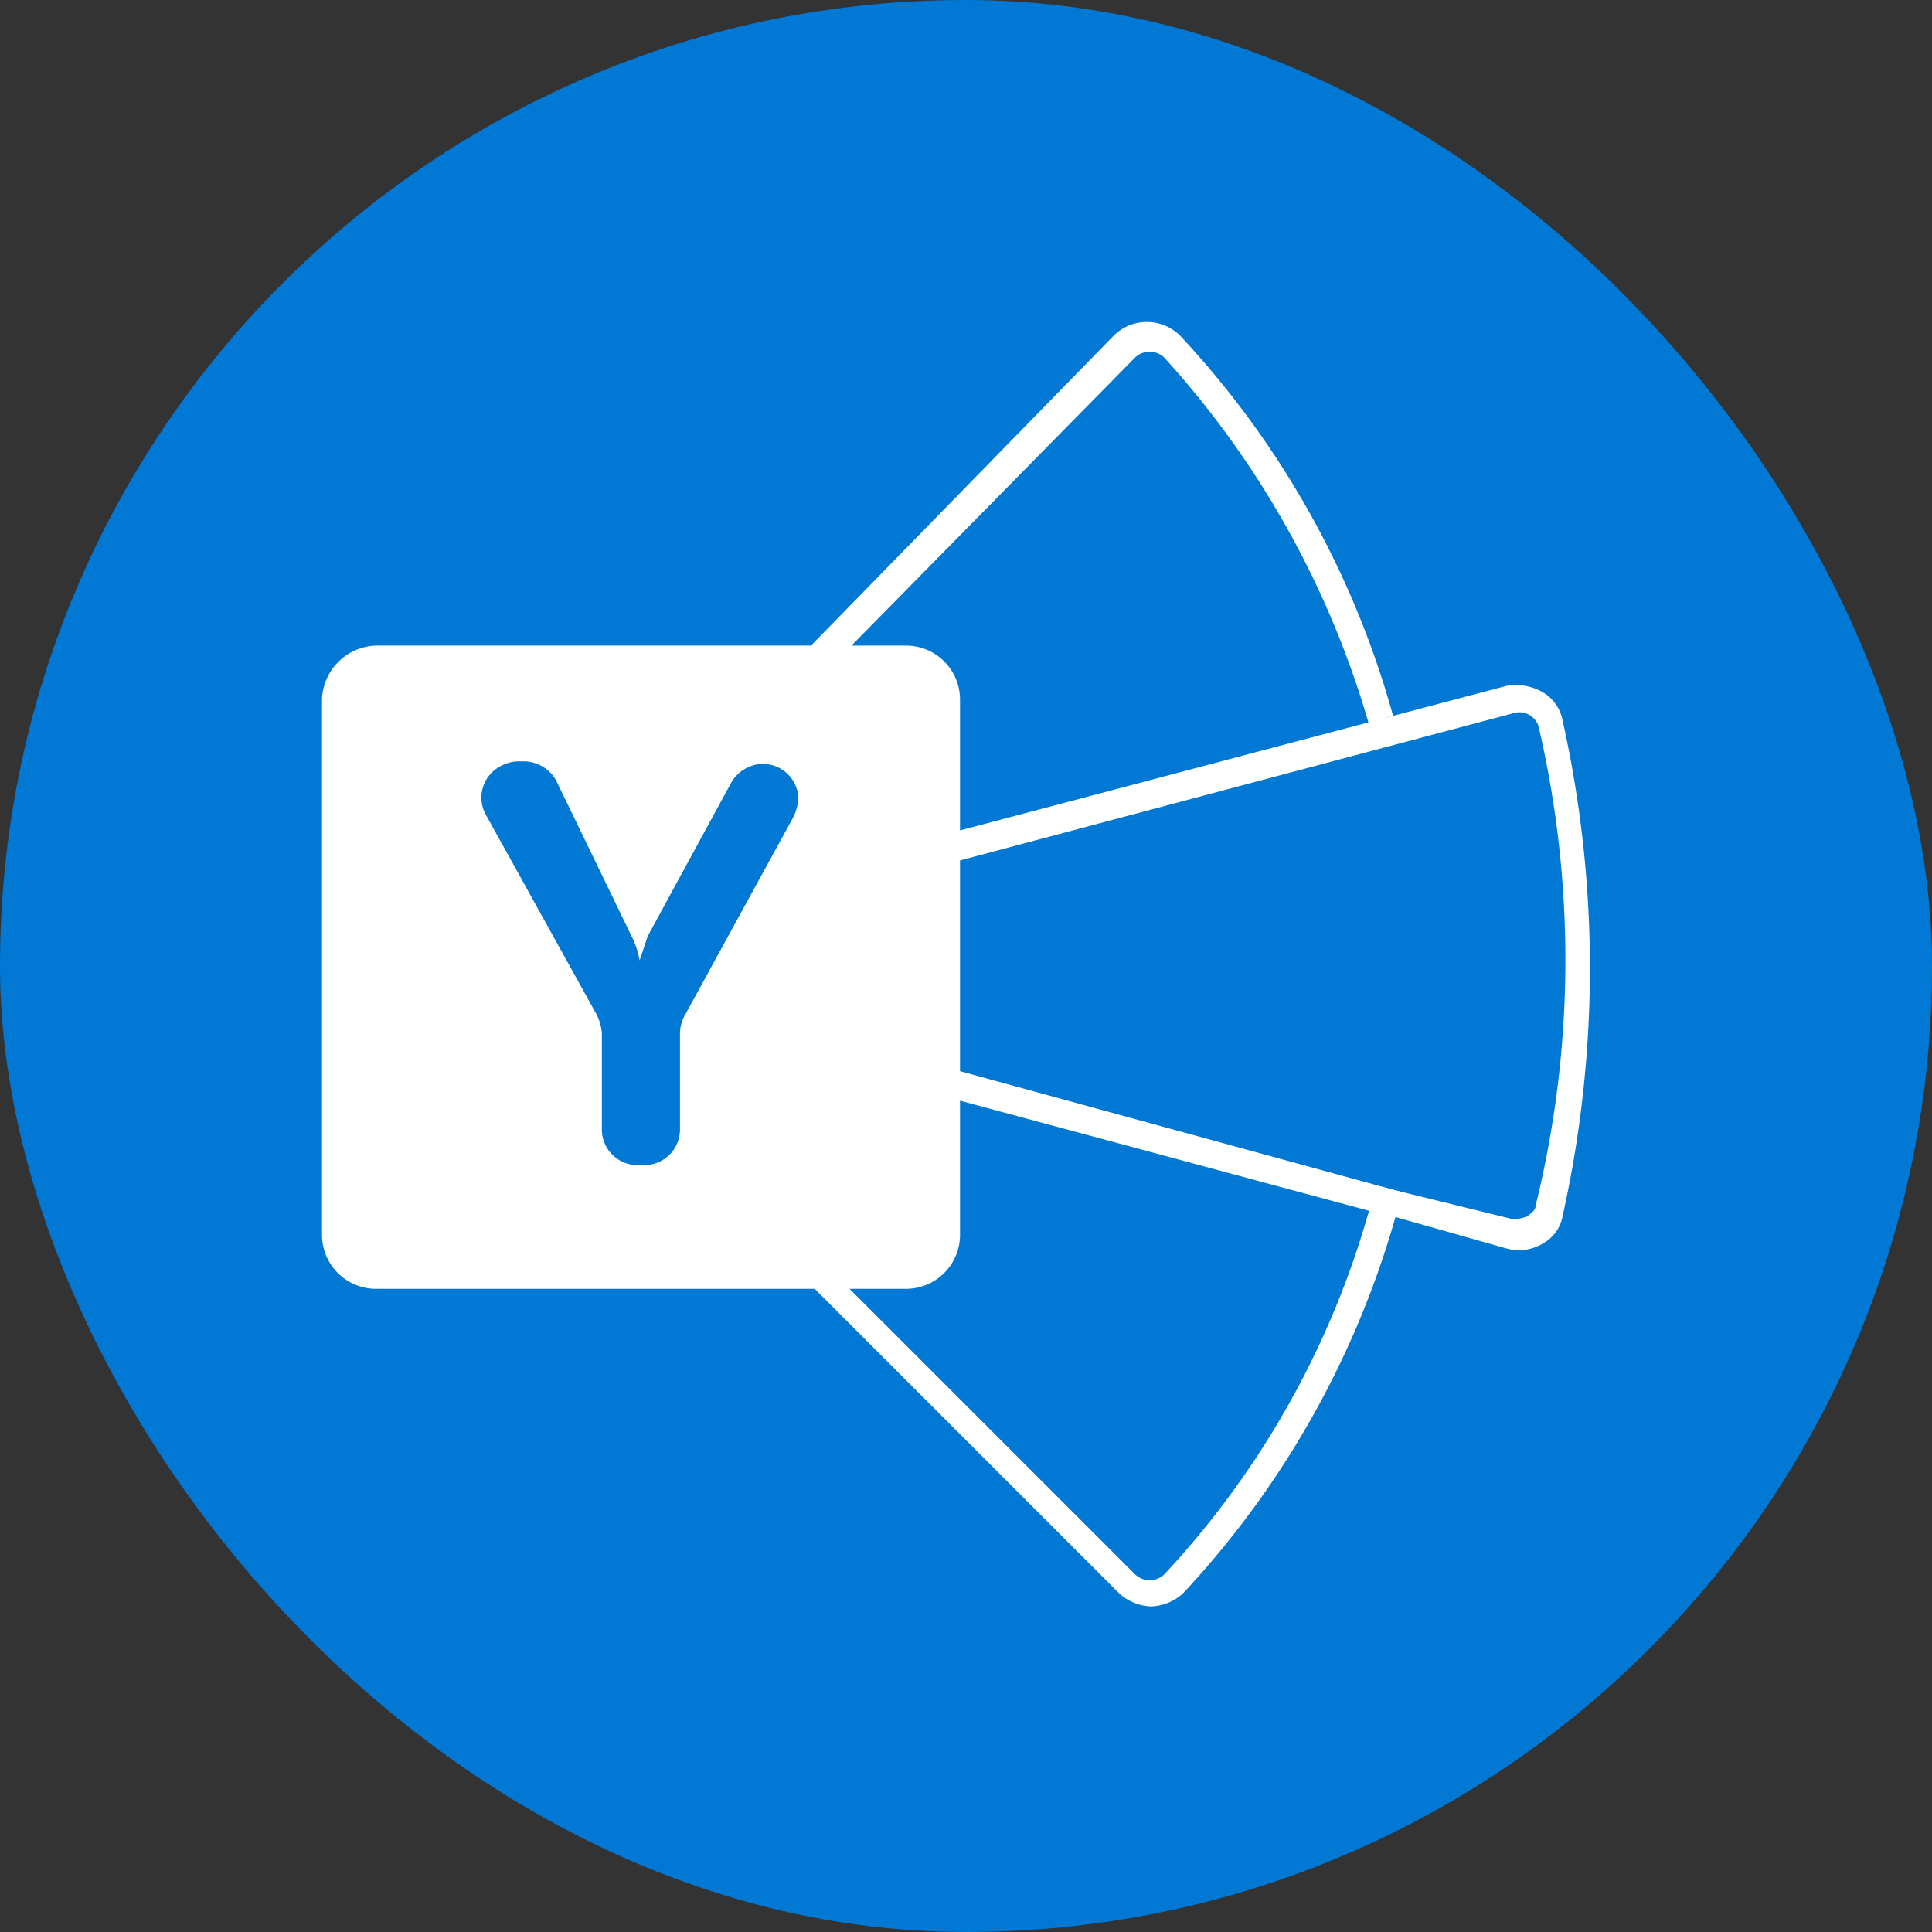 <svg xmlns="http://www.w3.org/2000/svg" width="42" height="42" viewBox="0 0 42 42">
  <rect x="0" y="0" width="42" height="42" fill="#333333" stroke="none"/>
  <g id="Group_1004" data-name="Group 1004" transform="translate(7760 3524)">
    <rect id="Rectangle_387" data-name="Rectangle 387" width="42" height="42" rx="21" transform="translate(-7760 -3524)" fill="#0078d4"/>
    <g id="Group_1003" data-name="Group 1003" transform="translate(-0.118 -0.135)">
      <path id="Path_1021" data-name="Path 1021" d="M25.208,39.328a1.079,1.079,0,0,1-.7-.293l-7.43-7.43a.708.708,0,0,1,0-.936,7.759,7.759,0,0,0,1.755-3.276l.059-.293,11.76,3.218-.059.293a19.964,19.964,0,0,1-4.68,8.425A1.079,1.079,0,0,1,25.208,39.328ZM19.3,27.861a8.8,8.8,0,0,1-1.814,3.218v.176l7.372,7.372a.459.459,0,0,0,.644,0,19.238,19.238,0,0,0,4.446-7.9Z" transform="translate(-7760.069 -3528.271)" fill="#fff"/>
      <path id="Back_Plate_1_" d="M1.47,12.3H13a1.174,1.174,0,0,1,1.17,1.17V25.113A1.174,1.174,0,0,1,13,26.283H1.47A1.174,1.174,0,0,1,.3,25.113V13.47A1.213,1.213,0,0,1,1.47,12.3Z" transform="translate(-7753.182 -3522.13)" fill="#fff"/>
      <path id="Path_1022" data-name="Path 1022" d="M9.484,20.4a1.859,1.859,0,0,1,.176.527h0l.176-.527,1.814-3.335a.812.812,0,0,1,.7-.41h0a.774.774,0,0,1,.761.761,1.085,1.085,0,0,1-.117.41L10.654,22.1a.846.846,0,0,0-.117.41v2.106a.774.774,0,0,1-.761.761H9.6a.774.774,0,0,1-.761-.761h0V22.509a1.085,1.085,0,0,0-.117-.41l-2.4-4.329a.767.767,0,0,1,.293-1.053.846.846,0,0,1,.41-.117h.117a.812.812,0,0,1,.7.41Z" transform="translate(-7755.637 -3523.914)" fill="#0078d4"/>
      <path id="Path_1023" data-name="Path 1023" d="M35.487,14.544h0a.906.906,0,0,0-.468-.644,1.17,1.17,0,0,0-.761-.117L20.1,17.528l.059.293a9.241,9.241,0,0,1,.059,3.8l.585.176a8.349,8.349,0,0,0,0-3.8l13.632-3.627a.436.436,0,0,1,.527.293A22.371,22.371,0,0,1,34.9,25.075c0,.117-.117.176-.176.234a.742.742,0,0,1-.351.059l-2.953-.727.145.083.218.129v.456l2.473.7a1,1,0,0,0,.819-.117.846.846,0,0,0,.41-.585A24.749,24.749,0,0,0,35.487,14.544Z" transform="translate(-7761.397 -3522.736)" fill="#fff"/>
      <path id="Path_1024" data-name="Path 1024" d="M18.788,12.283l-.059-.293.527-.117a9.529,9.529,0,0,0-1.872-3.218h0V8.6l7.43-7.547a.459.459,0,0,1,.644,0A20.148,20.148,0,0,1,29.9,9.007l.527-.176A19.851,19.851,0,0,0,25.808.582a1.024,1.024,0,0,0-1.463,0L16.974,8.129l-.117.117a.622.622,0,0,0,.117.7,9.611,9.611,0,0,1,1.814,3.335Z" transform="translate(-7760.026 -3517.14)" fill="#fff"/>
    </g>
  </g>
</svg>
